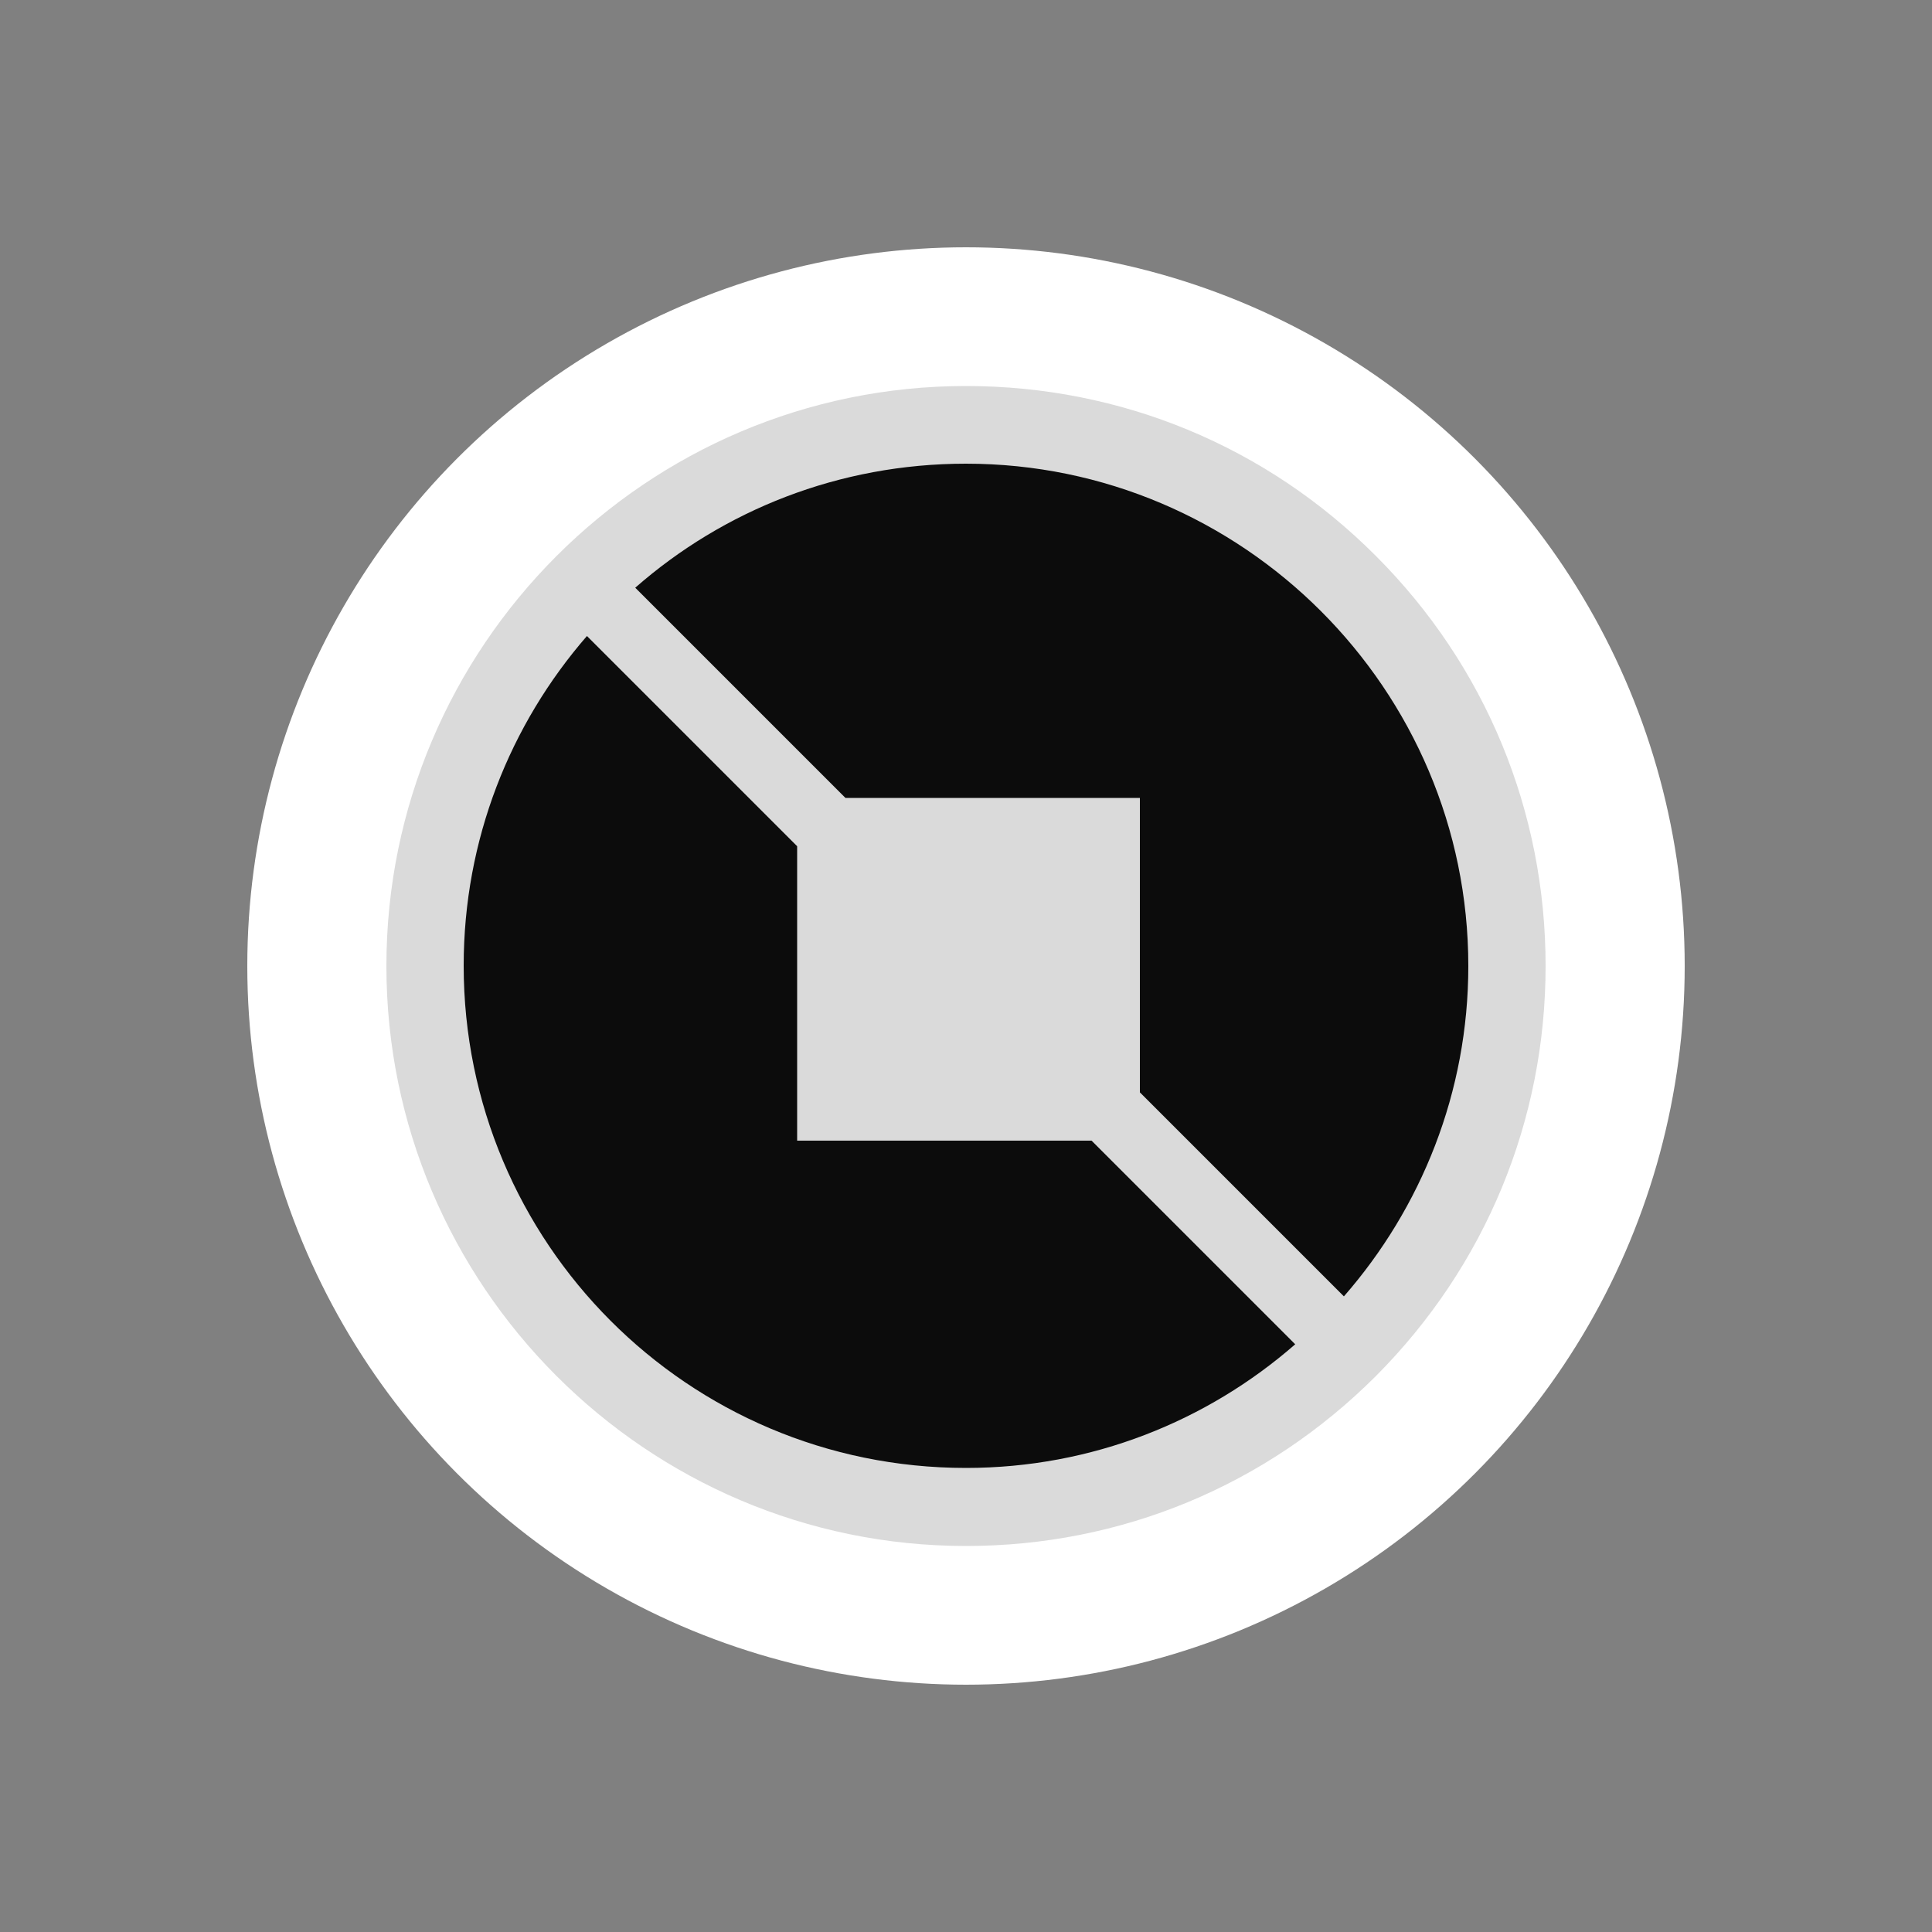 <?xml version="1.0" encoding="UTF-8"?>
<svg id="Ebene_1" data-name="Ebene 1" xmlns="http://www.w3.org/2000/svg" viewBox="0 0 50 50">
  <rect x="0" y="0" width="50" height="50" fill="#808080" stroke="none"/>
  <defs>
    <style>
      .cls-1 {
        fill: #0c0c0c;
        fill-rule: evenodd;
      }

      .cls-1, .cls-2, .cls-3 {
        stroke-width: 0px;
      }

      .cls-2 {
        fill: #dadada;
      }

      .cls-3 {
        fill: #fff;
      }
    </style>
  </defs>
  <circle class="cls-3" cx="25" cy="25" r="18.6"/>
  <path class="cls-2" d="M35.61,14.39c-2.83-2.84-6.6-4.4-10.61-4.4-8.27,0-15,6.74-15,15.01s6.73,15.01,15,15.01c4.01,0,7.77-1.56,10.61-4.4,2.83-2.84,4.39-6.61,4.39-10.61,0-4.01-1.56-7.78-4.39-10.61Z"/>
  <g>
    <path class="cls-1" d="M29.5,20.65h-7.62l-5.44-5.44c2.28-2,5.27-3.21,8.56-3.21,7.16,0,13,5.84,13,13,0,3.27-1.22,6.26-3.22,8.55l-5.28-5.28v-7.62Z"/>
    <path class="cls-1" d="M28.25,29.52h-7.62v-7.62l-5.44-5.44c-1.99,2.29-3.19,5.27-3.19,8.53,0,7.16,5.79,13,13,13,3.26,0,6.24-1.21,8.52-3.2l-5.28-5.28Z"/>
  </g>
</svg>